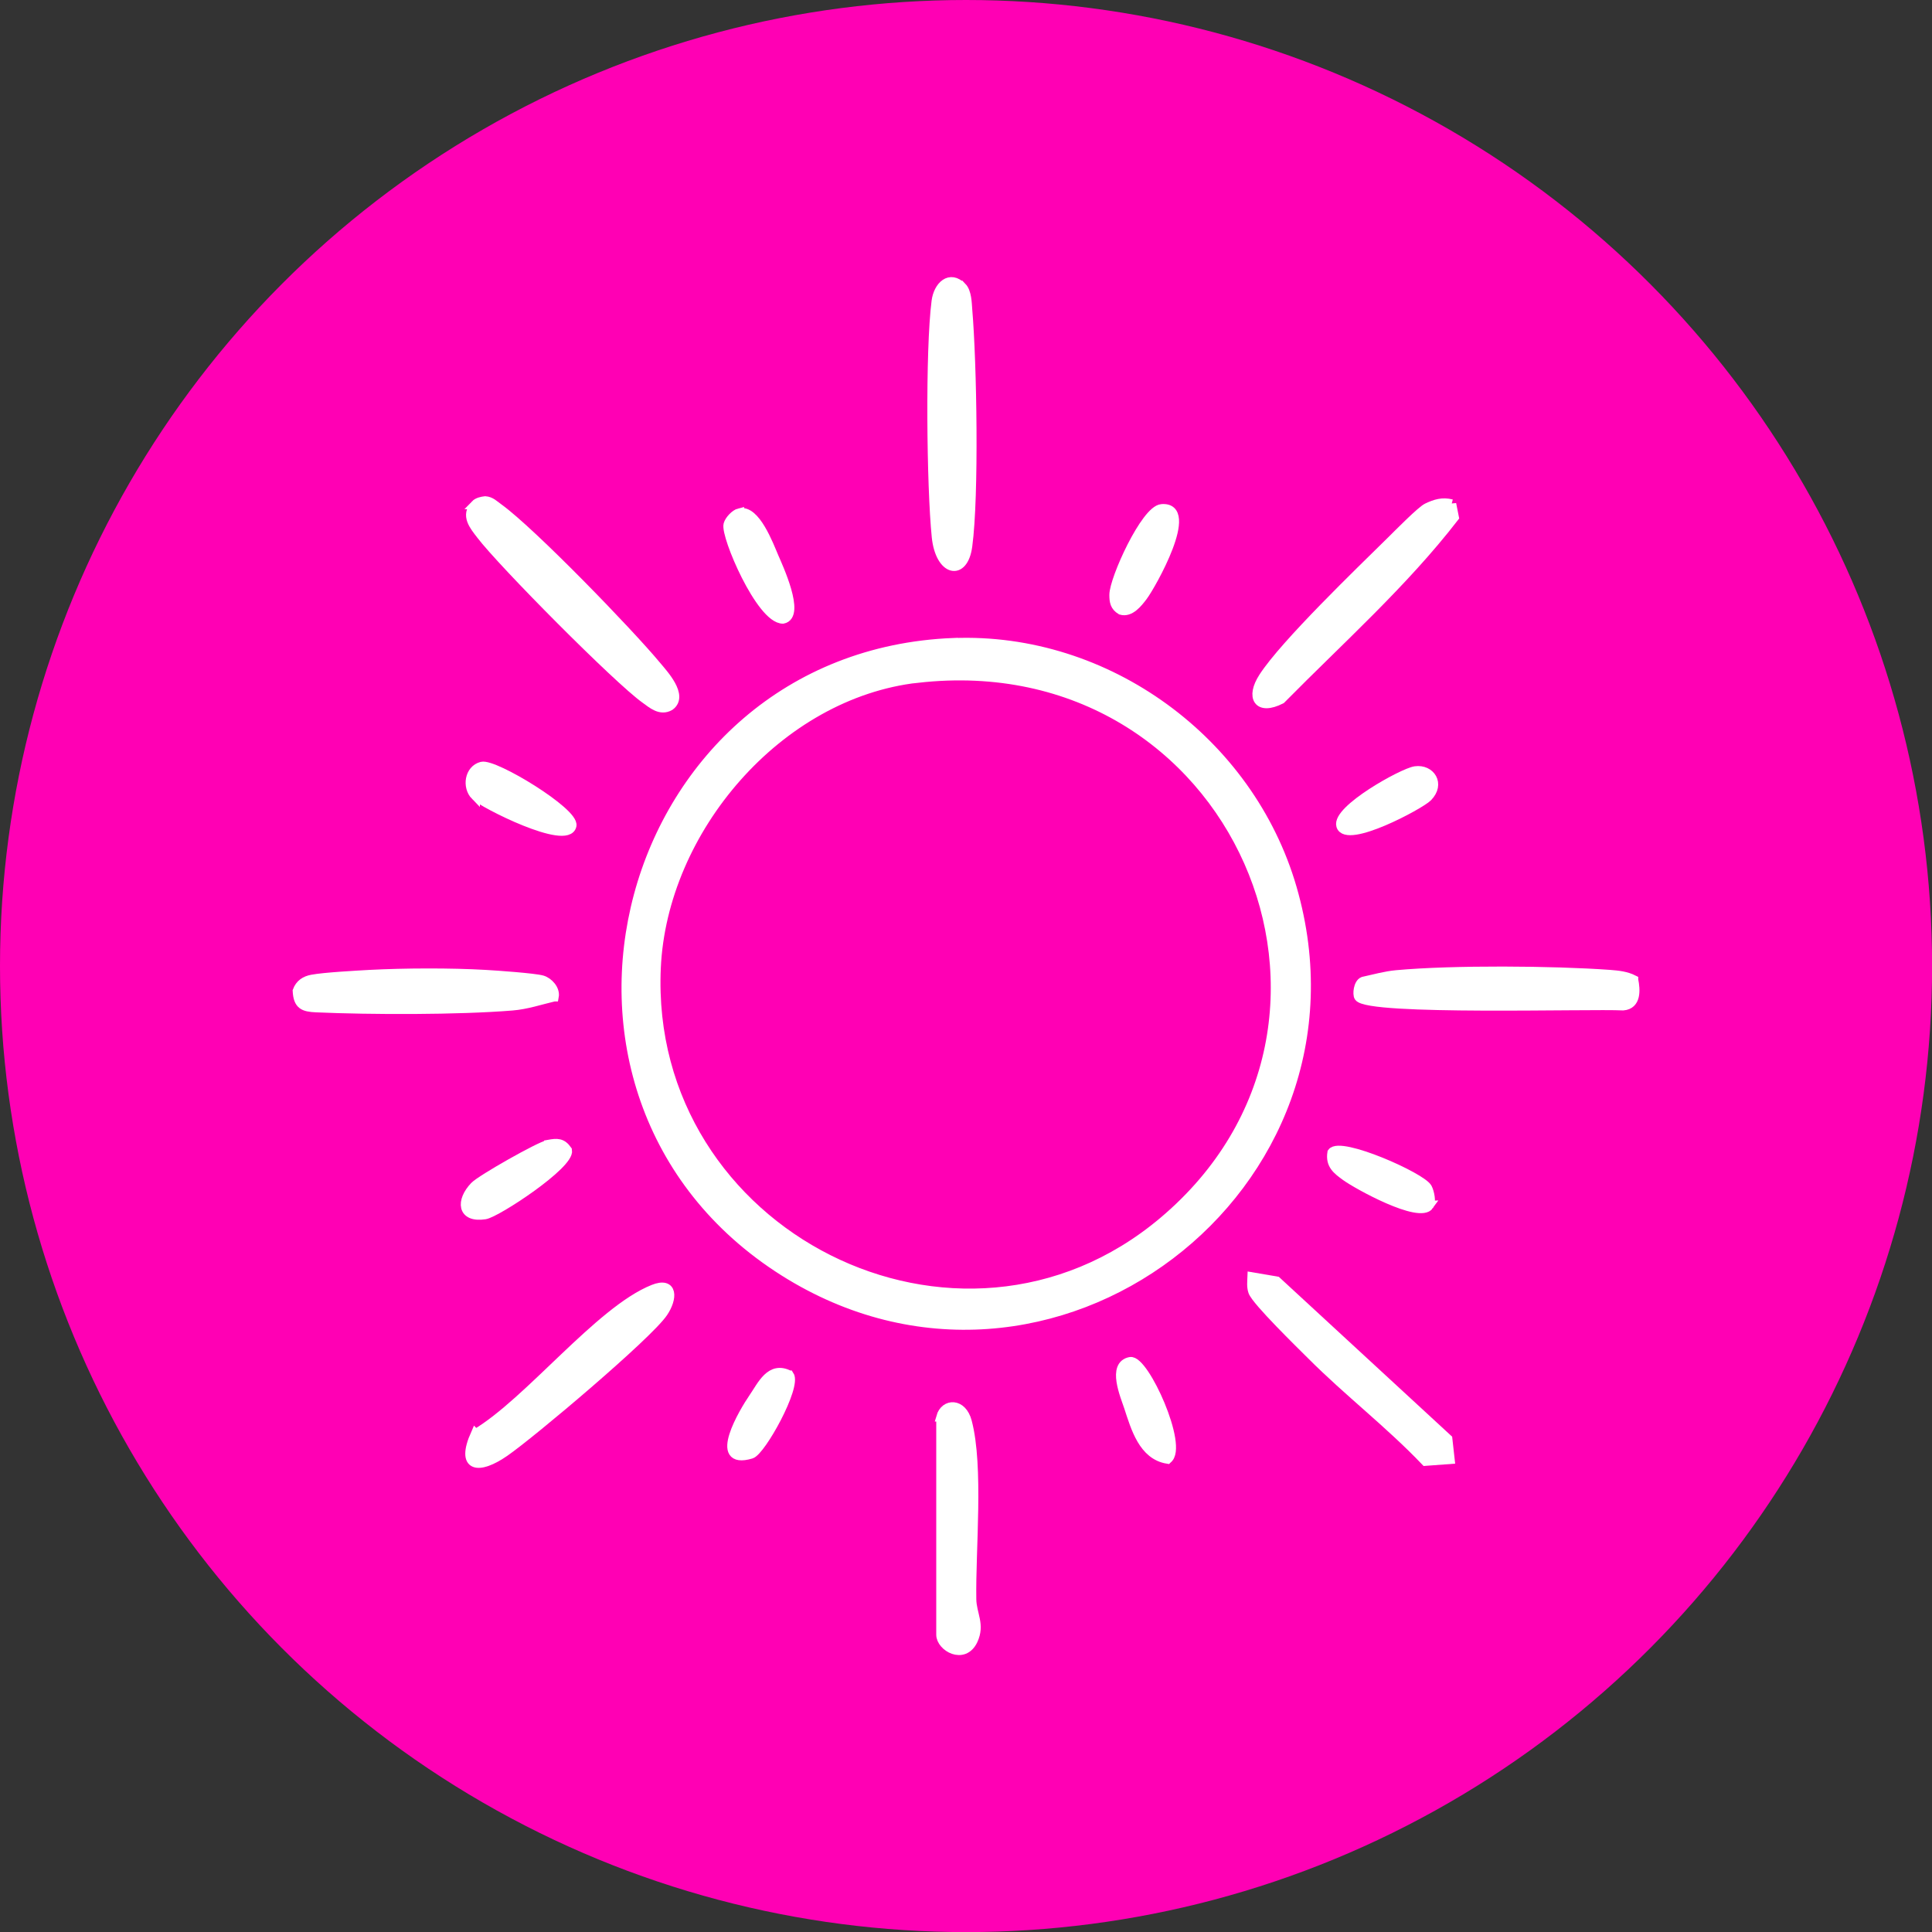 <?xml version="1.0" encoding="UTF-8"?>
<svg id="Layer_2" data-name="Layer 2" xmlns="http://www.w3.org/2000/svg" viewBox="0 0 210.71 210.71">
  <rect x="0" y="0" width="210.71" height="210.71" fill="#333333" stroke="none"/>
  <defs>
    <style>
      .cls-1 {
        fill: #fff;
        stroke: #fff;
        stroke-miterlimit: 10;
      }

      .cls-2 {
        fill: #ff00b4;
      }
    </style>
  </defs>
  <g id="Layer_1-2" data-name="Layer 1">
    <circle class="cls-2" cx="105.36" cy="105.36" r="105.36"/>
    <g>
      <path class="cls-1" d="M103.97,70.09c16.77-.67,32.3,10.75,36.95,26.75,9.49,32.72-26.51,60.09-55.42,41.84-30.65-19.35-17.84-67.15,18.47-68.6ZM100.08,73.96c-15.21,1.73-27.83,16.55-28.51,31.6-1.31,29.08,32.97,46.45,55.29,27.66,25.79-21.72,7.93-63.2-26.78-59.25Z"/>
      <path class="cls-1" d="M104.92,31.29c.55.57.56,1.75.62,2.52.49,5.76.74,20.25,0,25.74-.45,3.39-3.03,2.78-3.42-.99-.56-5.49-.71-20.39-.02-25.71.22-1.68,1.51-2.9,2.81-1.55Z"/>
      <path class="cls-1" d="M51.83,55.03c.26-.27.72-.37,1.09-.41.61.04,1,.46,1.45.78,3.56,2.56,14.21,13.56,17.23,17.2.73.88,3,3.29,1.46,4.4-1.03.59-1.93-.22-2.68-.76-3-2.13-15.61-14.85-17.94-17.92-.75-.98-1.73-2.11-.6-3.29Z"/>
      <path class="cls-1" d="M158.32,54.96l.29,1.46c-5.55,7.18-12.51,13.38-18.89,19.85-2.51,1.28-3.37-.21-1.94-2.42,2.35-3.63,10.51-11.48,13.96-14.88.78-.77,3.26-3.29,3.91-3.6.89-.42,1.67-.67,2.67-.41Z"/>
      <path class="cls-1" d="M178.17,106.85c.23,1.11.33,2.73-1.14,2.85-3.53-.19-27.85.57-28.84-.98-.18-.28-.08-1.46.48-1.69,1.19-.26,2.43-.61,3.64-.72,6.17-.56,17.04-.48,23.28-.03.9.07,1.77.16,2.58.57Z"/>
      <path class="cls-1" d="M143.03,147.8c-1.15-1.15-6.03-5.9-6.39-6.94-.18-.52-.11-1.07-.09-1.6l2.69.46,18.66,17.21.25,2.24-2.69.2c-3.9-4.09-8.45-7.58-12.43-11.57Z"/>
      <path class="cls-1" d="M51.86,156.37c5.82-3.44,13.5-13.4,19.38-15.76,2.22-.89,2.14,1.01,1.09,2.55-1.67,2.47-14.35,13.17-17.28,15.2-2.83,1.96-4.88,1.78-3.2-2Z"/>
      <path class="cls-1" d="M102.61,154.54c.43-1.52,2.32-1.6,2.88.51,1.3,4.93.4,13.92.49,19.38.03,1.64.96,2.75.15,4.47-1.03,2.17-3.52.7-3.52-.61v-23.75Z"/>
      <path class="cls-1" d="M60.44,108.72c-1.54.36-2.98.86-4.59.99-5.89.48-15.41.46-21.36.2-1.4-.06-1.99-.31-2.07-1.84.28-.75.85-1.13,1.62-1.27,1.35-.25,4.69-.43,6.27-.52,3.81-.2,8.84-.22,12.64,0,1.26.07,5.33.36,6.18.6.69.2,1.47,1.02,1.31,1.84Z"/>
      <path class="cls-1" d="M80.65,55.94c1.75-.44,3.22,3.53,3.77,4.81.43,1,2.94,6.39.97,6.77-2.43,0-6.31-9.11-5.98-10.32.13-.48.76-1.15,1.24-1.27Z"/>
      <path class="cls-1" d="M126.69,55.48c3.76-.32-1.12,8.36-2.06,9.59-.52.68-1.37,1.78-2.37,1.48-.68-.41-.77-.93-.77-1.67,0-1.71,3.43-9.25,5.2-9.4Z"/>
      <path class="cls-1" d="M59.82,124.81c.94-.17,1.47-.21,2.07.65.3,1.54-7.72,6.82-9,7.02-2.56.39-2.66-1.52-1.14-3.11.7-.74,7.13-4.39,8.07-4.55Z"/>
      <path class="cls-1" d="M51.84,86.79c-.95-.97-.67-2.86.7-3.21s10.15,5,9.83,6.47c-.48,2.25-9.71-2.43-10.53-3.27Z"/>
      <path class="cls-1" d="M155.89,131.46c-1.05,1.51-7.86-2.25-9.11-3.16-.95-.69-1.73-1.26-1.51-2.6.88-1.26,9.81,2.68,10.42,3.87.24.46.45,1.52.19,1.89Z"/>
      <path class="cls-1" d="M154.36,84.07c1.63-.23,2.77,1.41,1.35,2.86-.84.85-8.88,5.15-9.47,3.12-.5-1.75,6.74-5.78,8.11-5.98Z"/>
      <path class="cls-1" d="M127.33,159.14c-2.65-.43-3.49-3.4-4.24-5.69-.4-1.21-1.85-4.58.18-4.95,1.54-.28,5.86,9.32,4.06,10.64Z"/>
      <path class="cls-1" d="M86.09,149.97c.84,1.23-3.07,8.29-4.18,8.62-4.33,1.29-.76-4.68.22-6.1s1.89-3.58,3.95-2.52Z"/>
    </g>
  </g>
</svg>
